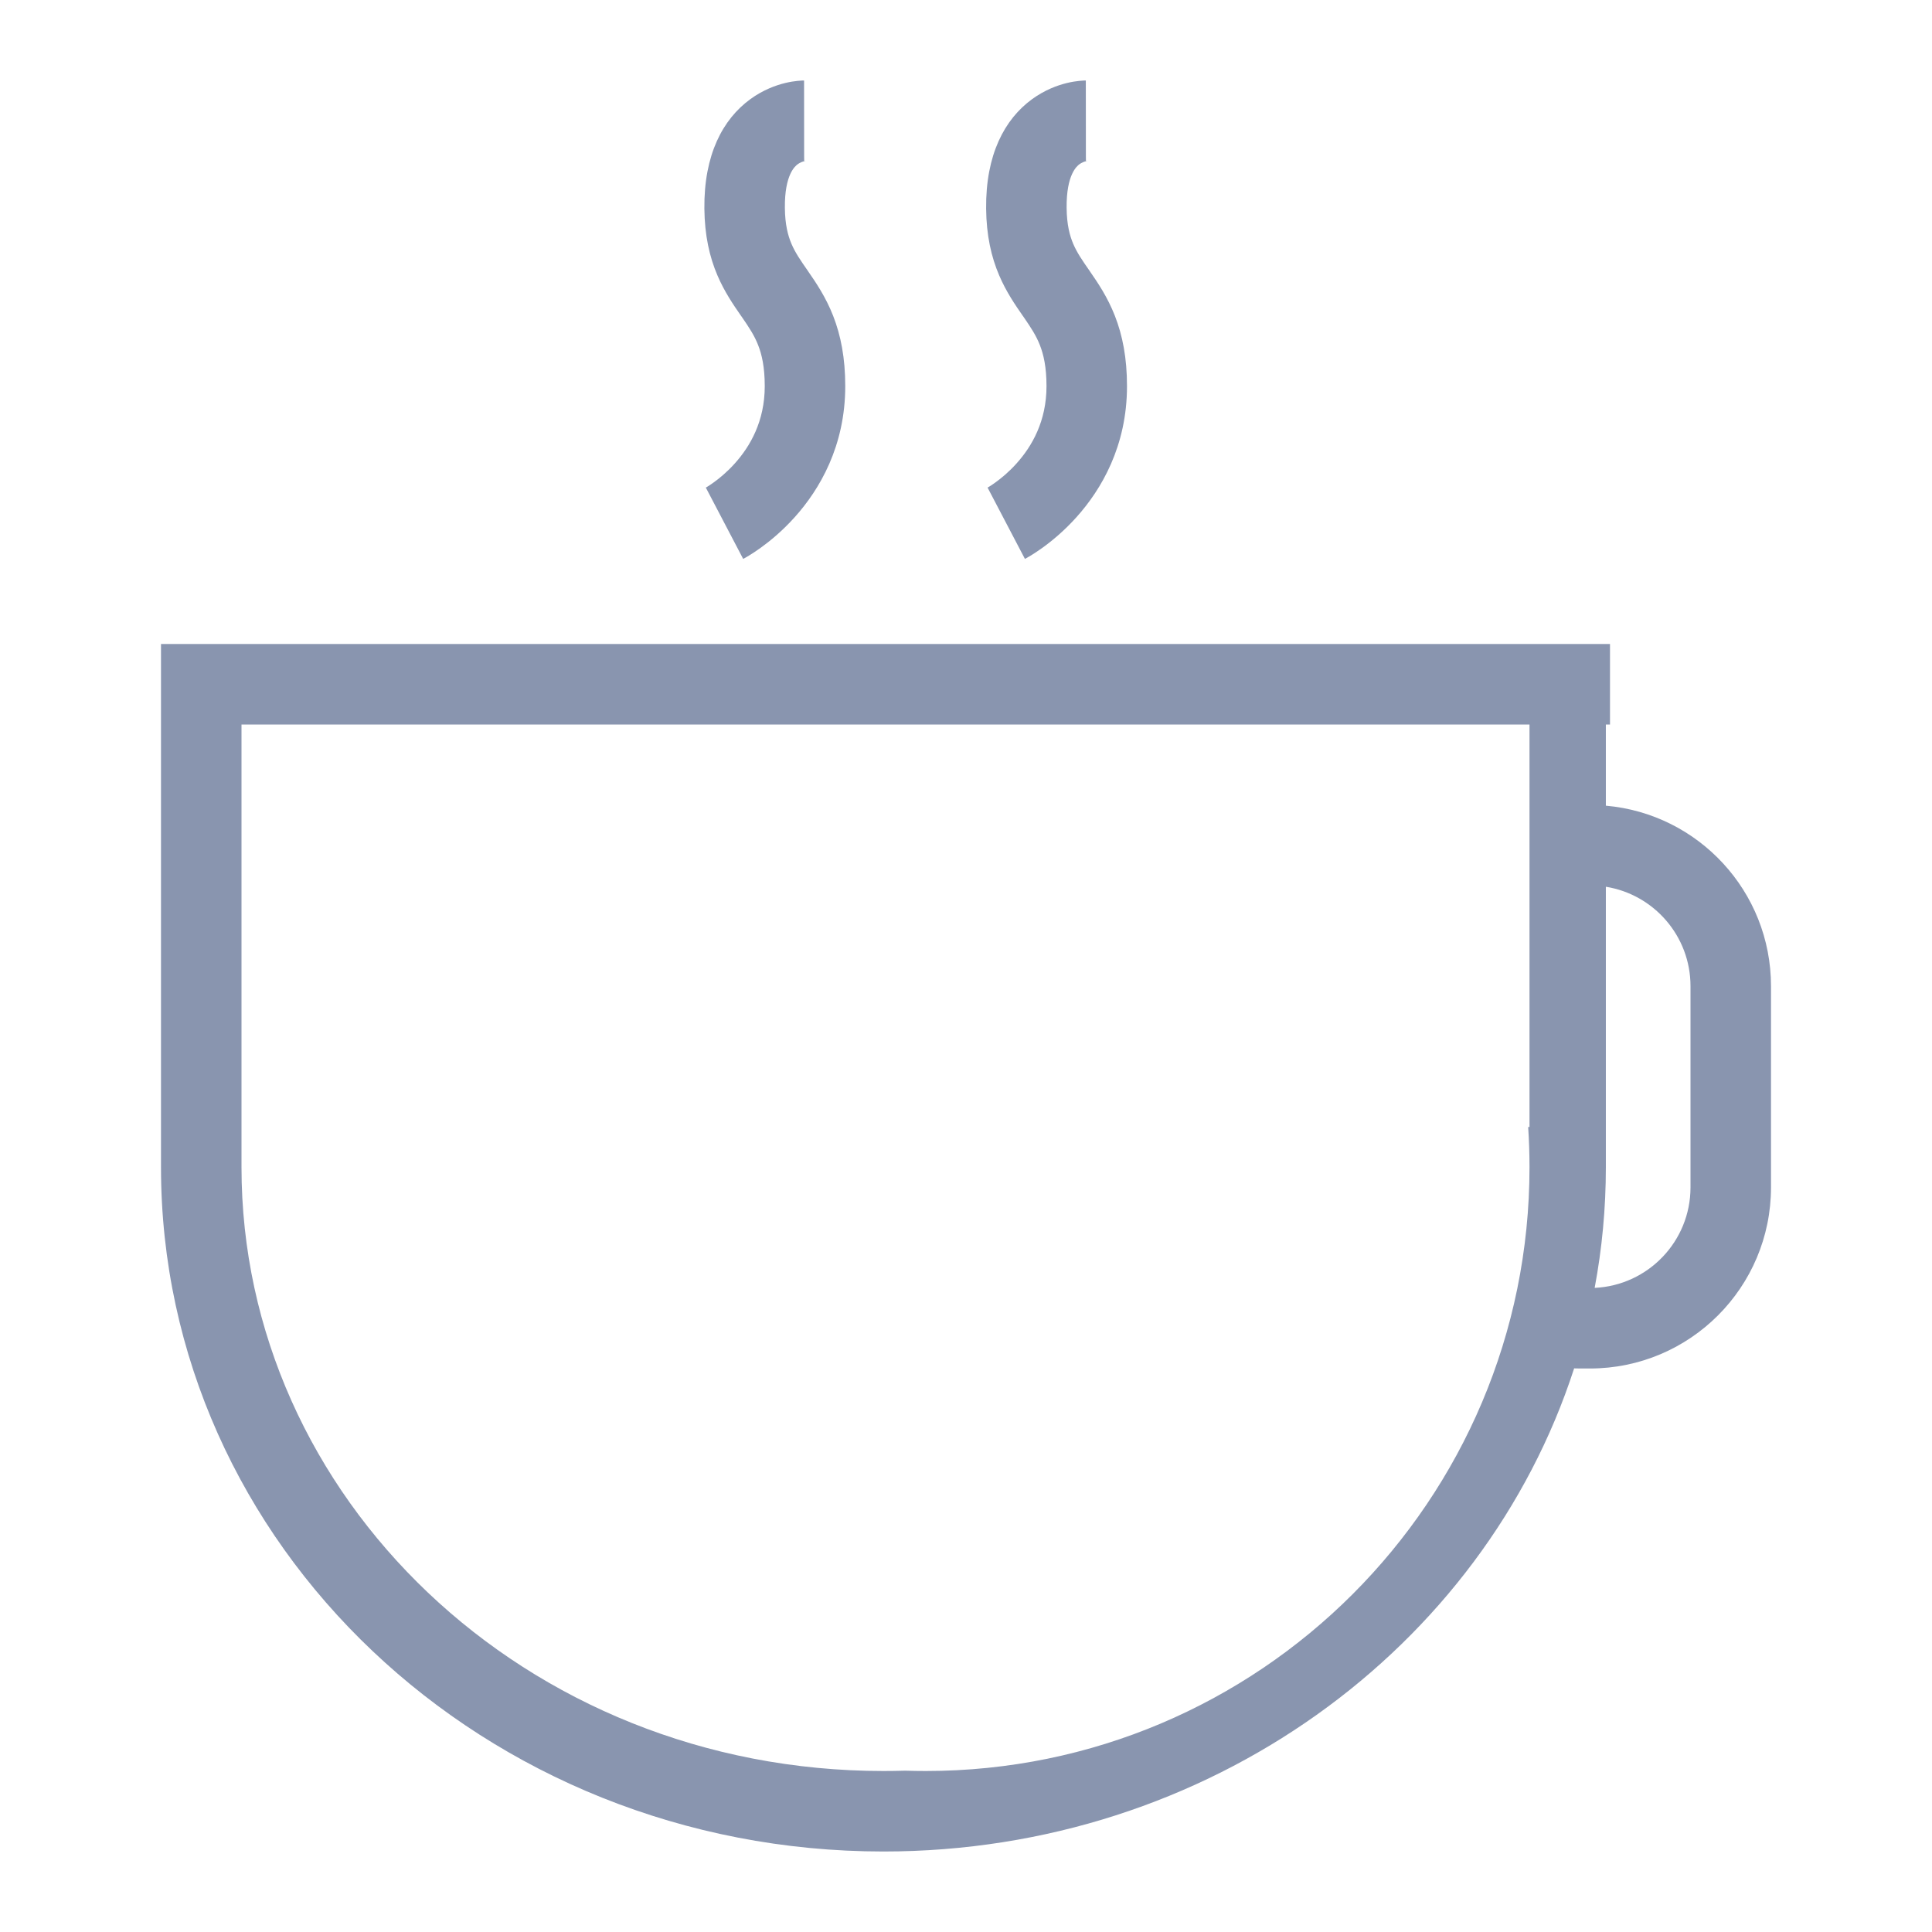<svg width="48" height="48" viewBox="0 0 48 48" fill="none" xmlns="http://www.w3.org/2000/svg">
  <path fill-rule="evenodd" clip-rule="evenodd" d="M19.82 4.079C19.758 4.125 19.492 4.333 19.5 5.163C19.504 5.584 19.577 5.853 19.663 6.056C19.758 6.278 19.881 6.457 20.078 6.74L20.081 6.745C20.269 7.017 20.515 7.376 20.7 7.849C20.889 8.333 21 8.893 21 9.594C21 11.082 20.363 12.161 19.744 12.85C19.436 13.193 19.129 13.444 18.897 13.611C18.78 13.695 18.68 13.76 18.605 13.805C18.568 13.828 18.537 13.846 18.513 13.859C18.501 13.866 18.491 13.871 18.482 13.876L18.471 13.882L18.467 13.884L18.465 13.885L18.464 13.886C18.464 13.886 18.463 13.886 18 13C17.537 12.114 17.536 12.114 17.536 12.114L17.535 12.115L17.534 12.115L17.532 12.117L17.529 12.118L17.532 12.116C17.538 12.113 17.549 12.106 17.567 12.096C17.602 12.075 17.658 12.039 17.728 11.988C17.871 11.886 18.064 11.728 18.256 11.514C18.637 11.09 19 10.466 19 9.594C19 9.115 18.926 8.805 18.837 8.578C18.745 8.341 18.62 8.149 18.436 7.882L18.4 7.831C18.229 7.584 18 7.254 17.824 6.841C17.627 6.38 17.507 5.849 17.5 5.183C17.487 3.84 17.959 2.962 18.641 2.464C18.957 2.234 19.272 2.119 19.509 2.062C19.628 2.033 19.731 2.018 19.811 2.01C19.851 2.005 19.885 2.003 19.913 2.002C19.927 2.001 19.94 2.001 19.951 2L19.966 2L19.972 2L19.975 2L19.977 2C19.977 2 19.978 2 19.978 3C19.978 4 19.979 4 19.98 4L19.981 4L19.983 4L19.988 4L19.997 4L20.009 3.999L20.016 3.999C20.017 3.999 20.017 3.999 20.017 3.999C20.014 3.999 20 4.001 19.979 4.006C19.936 4.016 19.877 4.038 19.82 4.079ZM6 29V18H10.382H11.083H33.198H33.515H37.897H38V28H37.967C37.989 28.331 38 28.664 38 29C38 37.284 31.284 44 23 44C22.83 44 22.66 43.997 22.491 43.992C22.311 43.997 22.13 44 21.949 44C13.037 44 6 37.183 6 29ZM39.897 18V20.017C42.197 20.218 44 22.149 44 24.5V29.5C44 31.985 41.985 34 39.5 34H39.269C39.216 34 39.163 33.999 39.109 33.997C36.856 40.947 30.025 46 21.949 46C12.036 46 4 38.389 4 29V18V16H6H10H10.382H13.987H30.488H33.515H37H37.897H39.897H40V18H39.897ZM39.897 22.031C41.089 22.222 42 23.255 42 24.5V29.5C42 30.841 40.945 31.935 39.619 31.997C39.802 31.024 39.897 30.023 39.897 29V22.031ZM26.5 5.163C26.492 4.333 26.758 4.125 26.82 4.079C26.877 4.038 26.936 4.016 26.979 4.006C27 4.001 27.014 3.999 27.017 3.999C27.018 3.999 27.016 3.999 27.009 3.999L26.997 4L26.988 4L26.983 4L26.981 4L26.98 4C26.979 4 26.978 4 26.978 3C26.978 2 26.977 2 26.977 2L26.975 2L26.972 2L26.966 2L26.951 2C26.94 2.001 26.927 2.001 26.913 2.002C26.885 2.003 26.851 2.005 26.811 2.01C26.731 2.018 26.628 2.033 26.509 2.062C26.272 2.119 25.957 2.234 25.641 2.464C24.959 2.962 24.487 3.84 24.5 5.183C24.507 5.849 24.627 6.38 24.824 6.841C25 7.254 25.229 7.584 25.4 7.831L25.436 7.882C25.62 8.149 25.745 8.341 25.837 8.578C25.926 8.805 26 9.115 26 9.594C26 10.466 25.637 11.09 25.256 11.514C25.064 11.728 24.871 11.886 24.728 11.988C24.658 12.039 24.602 12.075 24.567 12.096C24.549 12.106 24.538 12.113 24.532 12.116C24.53 12.117 24.529 12.118 24.529 12.118L24.529 12.118L24.532 12.117L24.534 12.115L24.535 12.115L24.536 12.114C24.536 12.114 24.537 12.114 25 13C25.463 13.886 25.464 13.886 25.464 13.886L25.465 13.885L25.467 13.884L25.471 13.882L25.482 13.876C25.491 13.871 25.501 13.866 25.513 13.859C25.537 13.846 25.568 13.828 25.605 13.805C25.68 13.76 25.78 13.695 25.897 13.611C26.129 13.444 26.436 13.193 26.744 12.85C27.363 12.161 28 11.082 28 9.594C28 8.893 27.889 8.333 27.7 7.849C27.515 7.376 27.269 7.017 27.081 6.745L27.078 6.74C26.881 6.457 26.758 6.278 26.663 6.056C26.577 5.853 26.504 5.584 26.5 5.163Z" fill="#8995AF"/>
</svg>
